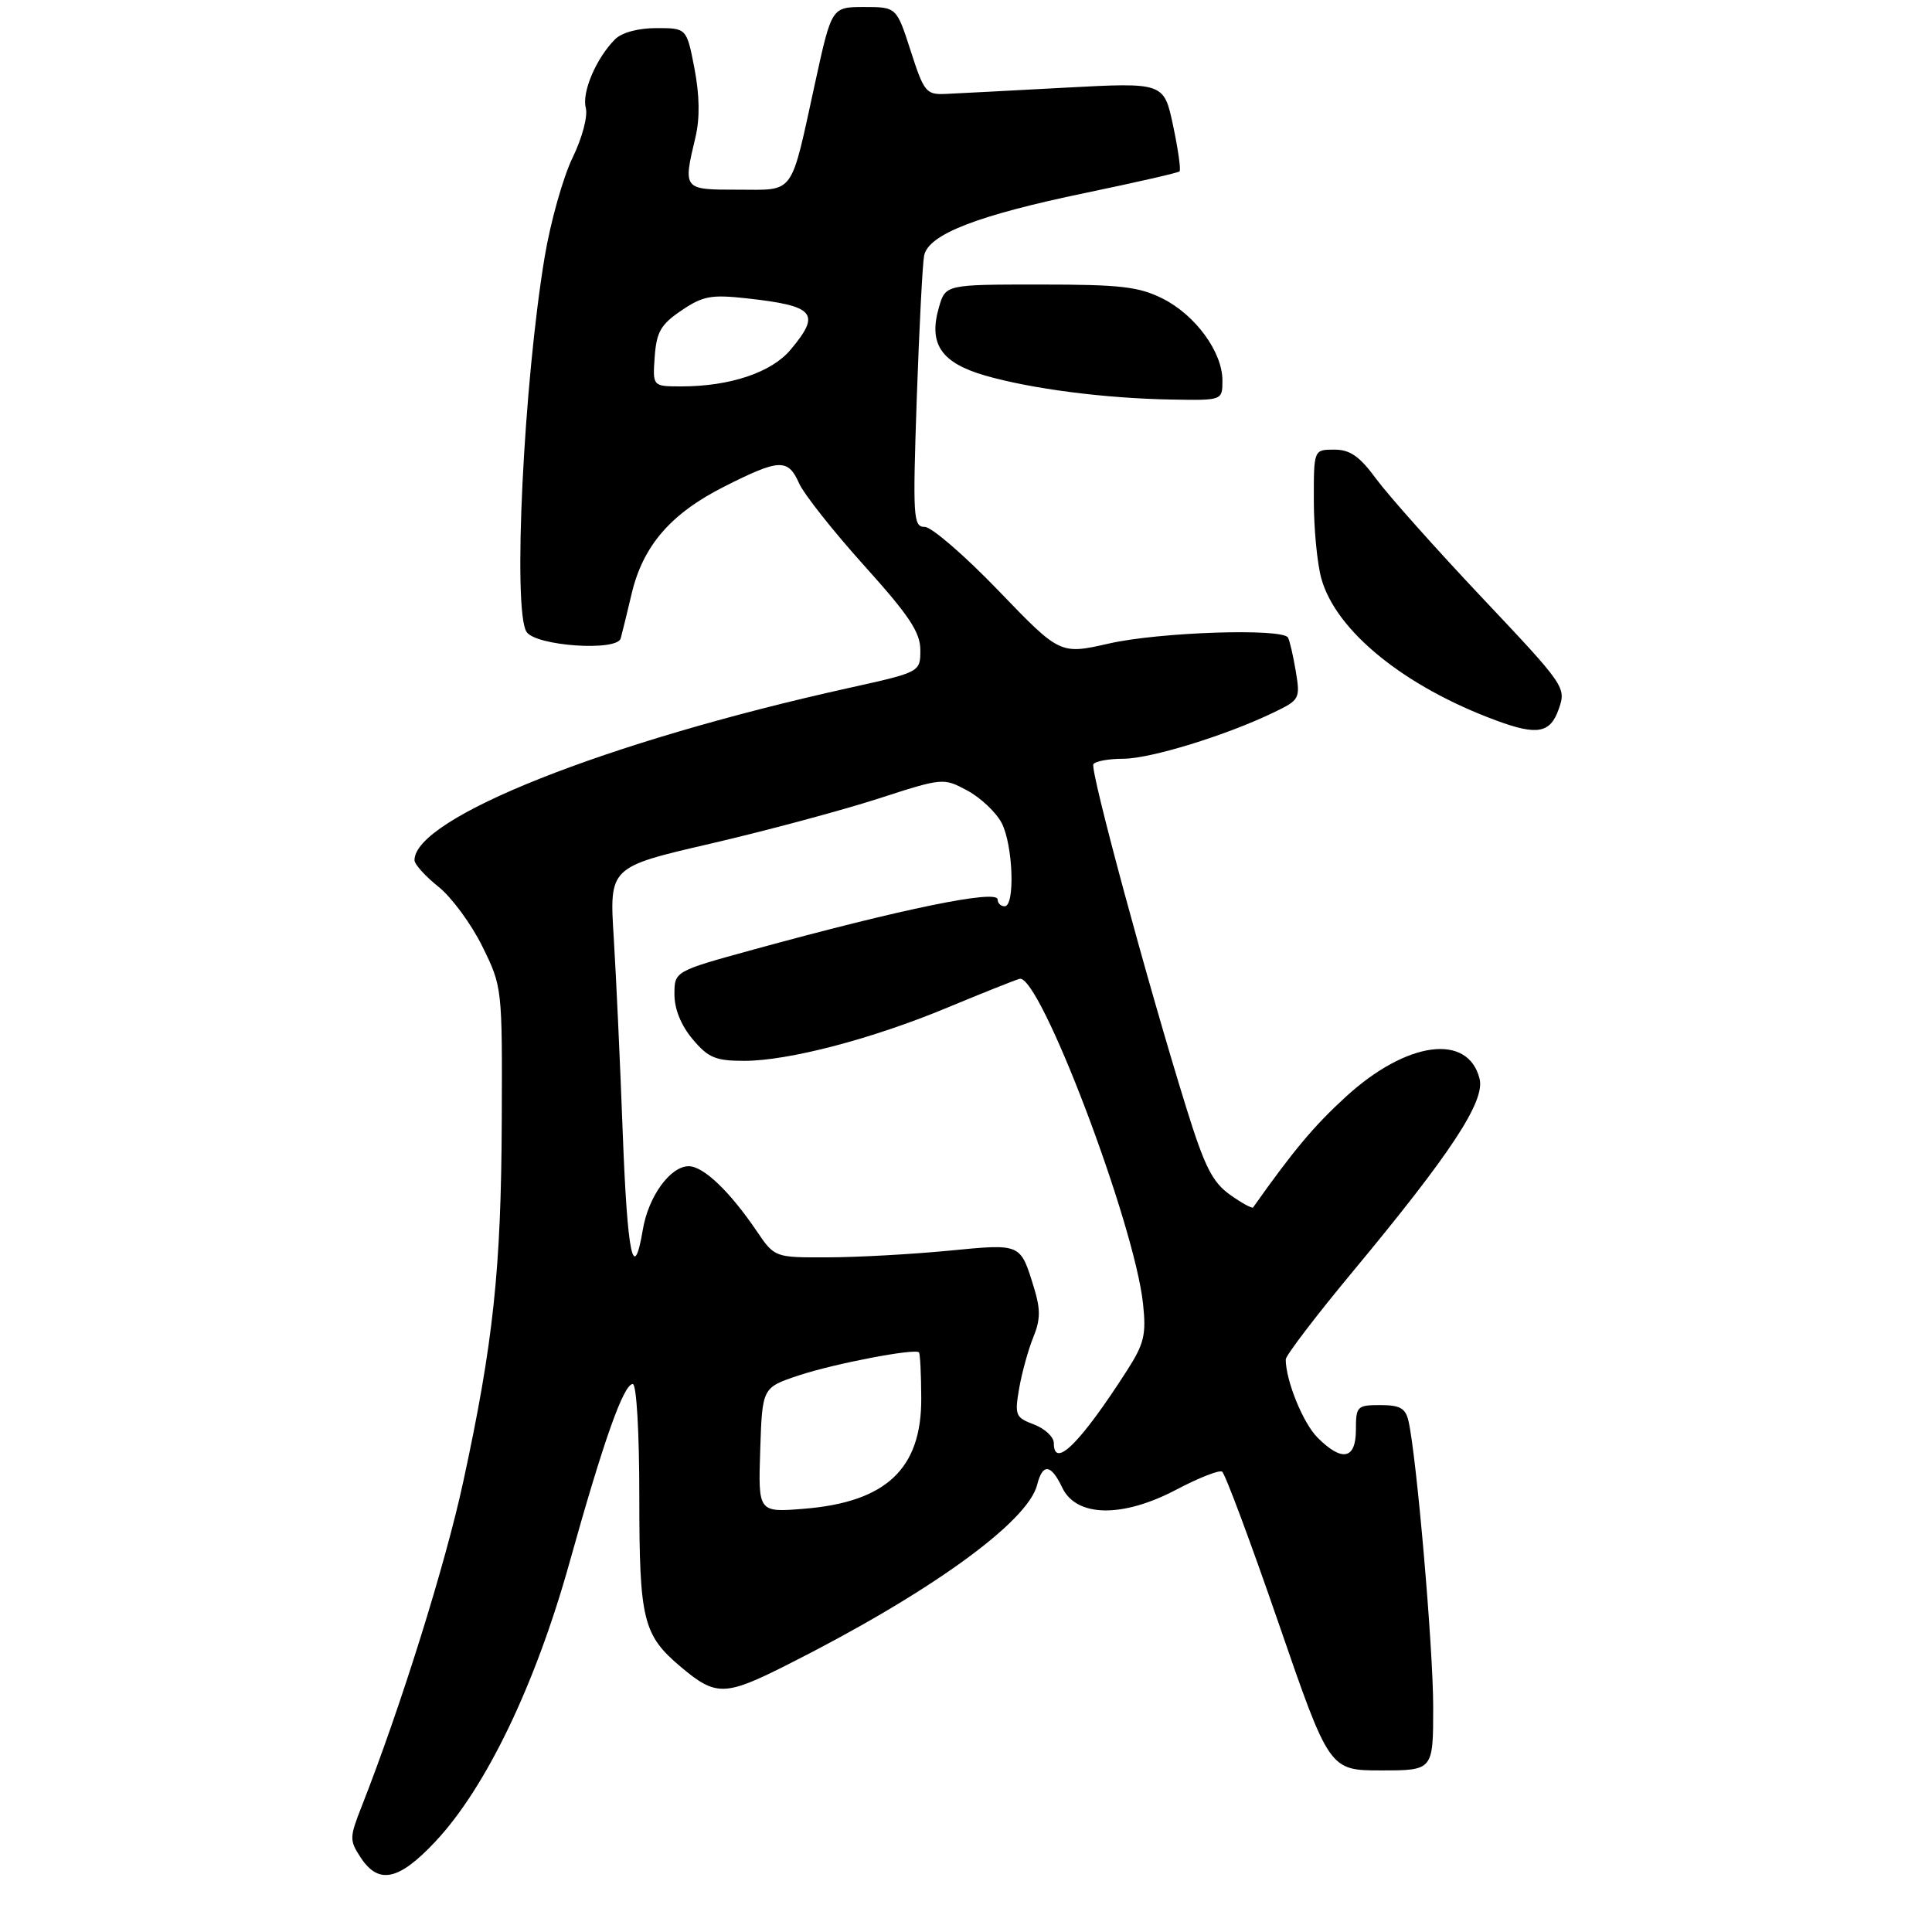<?xml version="1.0" encoding="UTF-8" standalone="no"?>
<!DOCTYPE svg PUBLIC "-//W3C//DTD SVG 1.1//EN" "http://www.w3.org/Graphics/SVG/1.1/DTD/svg11.dtd" >
<svg xmlns="http://www.w3.org/2000/svg" xmlns:xlink="http://www.w3.org/1999/xlink" version="1.1" viewBox="0 0 275 275">
 <g >
 <path fill="currentColor"
d=" M 61.96 262.14 C 69.16 254.47 76.19 239.86 81.04 222.50 C 85.90 205.09 88.76 197.00 90.07 197.00 C 90.60 197.00 91.00 203.84 91.00 213.05 C 91.00 230.64 91.51 232.73 96.96 237.31 C 101.88 241.45 103.19 241.43 111.85 237.07 C 132.11 226.89 146.29 216.69 147.63 211.34 C 148.41 208.25 149.60 208.38 151.20 211.75 C 153.21 215.96 159.75 216.08 167.41 212.05 C 170.59 210.37 173.54 209.21 173.95 209.47 C 174.37 209.73 177.98 219.40 181.97 230.97 C 189.22 252.00 189.22 252.00 196.61 252.00 C 204.00 252.00 204.00 252.00 204.00 242.97 C 204.00 234.56 201.64 207.31 200.48 202.25 C 200.06 200.45 199.27 200.00 196.48 200.00 C 193.17 200.00 193.00 200.17 193.00 203.50 C 193.00 207.73 191.04 208.13 187.54 204.63 C 185.47 202.56 183.02 196.52 183.01 193.50 C 183.01 192.95 187.30 187.32 192.55 181.00 C 206.56 164.13 211.41 156.75 210.60 153.54 C 208.96 147.02 200.23 148.19 191.59 156.09 C 187.06 160.23 184.13 163.72 178.37 171.86 C 178.23 172.06 176.74 171.24 175.07 170.05 C 172.57 168.27 171.46 166.06 168.88 157.76 C 163.33 139.91 155.13 109.59 155.63 108.78 C 155.90 108.35 157.81 108.00 159.88 108.00 C 163.74 108.00 174.53 104.68 181.30 101.41 C 185.00 99.63 185.09 99.46 184.44 95.54 C 184.07 93.32 183.57 91.16 183.33 90.75 C 182.52 89.39 165.03 89.97 157.89 91.59 C 150.89 93.18 150.89 93.18 142.14 84.09 C 137.33 79.09 132.60 75.00 131.63 75.00 C 129.99 75.00 129.91 73.74 130.49 56.75 C 130.84 46.71 131.31 37.55 131.54 36.38 C 132.15 33.36 139.09 30.66 154.50 27.46 C 161.65 25.97 167.68 24.60 167.89 24.40 C 168.11 24.21 167.70 21.28 166.98 17.89 C 165.67 11.73 165.67 11.73 151.58 12.48 C 143.84 12.90 136.18 13.30 134.57 13.37 C 131.83 13.49 131.51 13.10 129.63 7.25 C 127.61 1.00 127.61 1.00 123.00 1.00 C 118.38 1.00 118.38 1.00 116.03 11.75 C 112.46 28.08 113.24 27.00 105.02 27.00 C 97.20 27.00 97.21 27.02 99.00 19.50 C 99.63 16.83 99.58 13.58 98.85 9.75 C 97.74 4.00 97.74 4.00 93.44 4.00 C 90.84 4.00 88.51 4.63 87.55 5.59 C 84.87 8.27 82.80 13.12 83.38 15.34 C 83.69 16.54 82.89 19.59 81.49 22.47 C 80.15 25.24 78.37 31.55 77.54 36.50 C 74.54 54.45 72.96 86.81 74.94 89.93 C 76.21 91.95 87.83 92.76 88.35 90.87 C 88.56 90.12 89.26 87.25 89.91 84.50 C 91.53 77.67 95.48 73.10 103.09 69.26 C 110.94 65.29 112.17 65.24 113.75 68.81 C 114.44 70.35 118.60 75.61 123.00 80.50 C 129.42 87.63 131.00 90.00 131.00 92.53 C 131.00 95.67 131.00 95.67 120.75 97.94 C 86.25 105.59 59.00 116.40 59.00 122.44 C 59.00 123.02 60.54 124.73 62.41 126.22 C 64.29 127.72 67.10 131.55 68.66 134.72 C 71.49 140.47 71.50 140.58 71.42 159.50 C 71.34 180.66 70.21 191.18 65.94 210.90 C 63.40 222.66 57.05 242.95 51.47 257.15 C 49.74 261.55 49.73 261.95 51.34 264.40 C 53.89 268.29 56.76 267.68 61.96 262.14 Z  M 221.88 100.90 C 222.95 97.85 222.77 97.59 211.00 85.12 C 204.42 78.15 197.64 70.54 195.93 68.22 C 193.52 64.94 192.18 64.00 189.91 64.00 C 187.00 64.00 187.00 64.00 187.01 71.25 C 187.01 75.24 187.49 80.23 188.08 82.35 C 190.15 89.82 199.93 97.75 212.99 102.56 C 218.82 104.72 220.68 104.37 221.88 100.90 Z  M 174.00 54.15 C 174.00 50.10 170.15 44.84 165.49 42.50 C 162.09 40.80 159.50 40.50 148.04 40.50 C 134.58 40.50 134.58 40.50 133.64 43.77 C 132.14 48.96 133.96 51.64 140.21 53.45 C 146.82 55.36 157.30 56.71 166.75 56.87 C 174.00 57.00 174.00 57.00 174.00 54.15 Z  M 108.21 206.39 C 108.50 197.50 108.50 197.50 113.72 195.77 C 118.74 194.10 130.18 191.91 130.80 192.49 C 130.97 192.64 131.12 195.59 131.13 199.04 C 131.18 209.07 126.13 213.82 114.41 214.76 C 107.92 215.28 107.92 215.28 108.21 206.39 Z  M 150.00 205.41 C 150.00 204.54 148.73 203.35 147.18 202.76 C 144.53 201.76 144.41 201.45 145.07 197.60 C 145.47 195.34 146.37 192.08 147.08 190.34 C 148.10 187.85 148.12 186.37 147.19 183.34 C 145.21 176.92 145.44 177.02 134.98 178.03 C 129.76 178.53 122.07 178.96 117.88 178.97 C 110.27 179.00 110.27 179.00 107.72 175.25 C 103.87 169.57 100.13 166.00 98.03 166.00 C 95.41 166.00 92.29 170.30 91.50 175.03 C 90.17 182.89 89.30 178.69 88.64 161.25 C 88.28 151.49 87.70 138.98 87.36 133.46 C 86.73 123.42 86.73 123.42 101.12 120.09 C 109.03 118.25 119.72 115.38 124.88 113.72 C 134.25 110.69 134.27 110.69 137.71 112.54 C 139.60 113.56 141.79 115.64 142.58 117.15 C 144.20 120.29 144.51 129.00 143.00 129.00 C 142.45 129.00 142.00 128.56 142.00 128.03 C 142.00 126.56 128.38 129.36 107.25 135.16 C 96.00 138.25 96.00 138.25 96.00 141.55 C 96.00 143.64 96.95 145.97 98.59 147.92 C 100.81 150.56 101.85 151.00 105.93 151.00 C 112.23 151.00 124.15 147.88 134.83 143.43 C 139.60 141.45 144.22 139.60 145.11 139.33 C 147.93 138.47 161.48 174.09 162.70 185.59 C 163.17 189.99 162.86 191.26 160.41 195.09 C 153.76 205.44 150.00 209.17 150.00 205.41 Z  M 93.19 50.78 C 93.45 47.24 94.06 46.18 97.00 44.19 C 100.06 42.12 101.23 41.91 106.32 42.47 C 116.01 43.54 116.90 44.59 112.51 49.80 C 109.81 53.02 103.89 55.00 97.00 55.00 C 92.89 55.00 92.89 55.00 93.19 50.78 Z "/>
</g>
</svg>